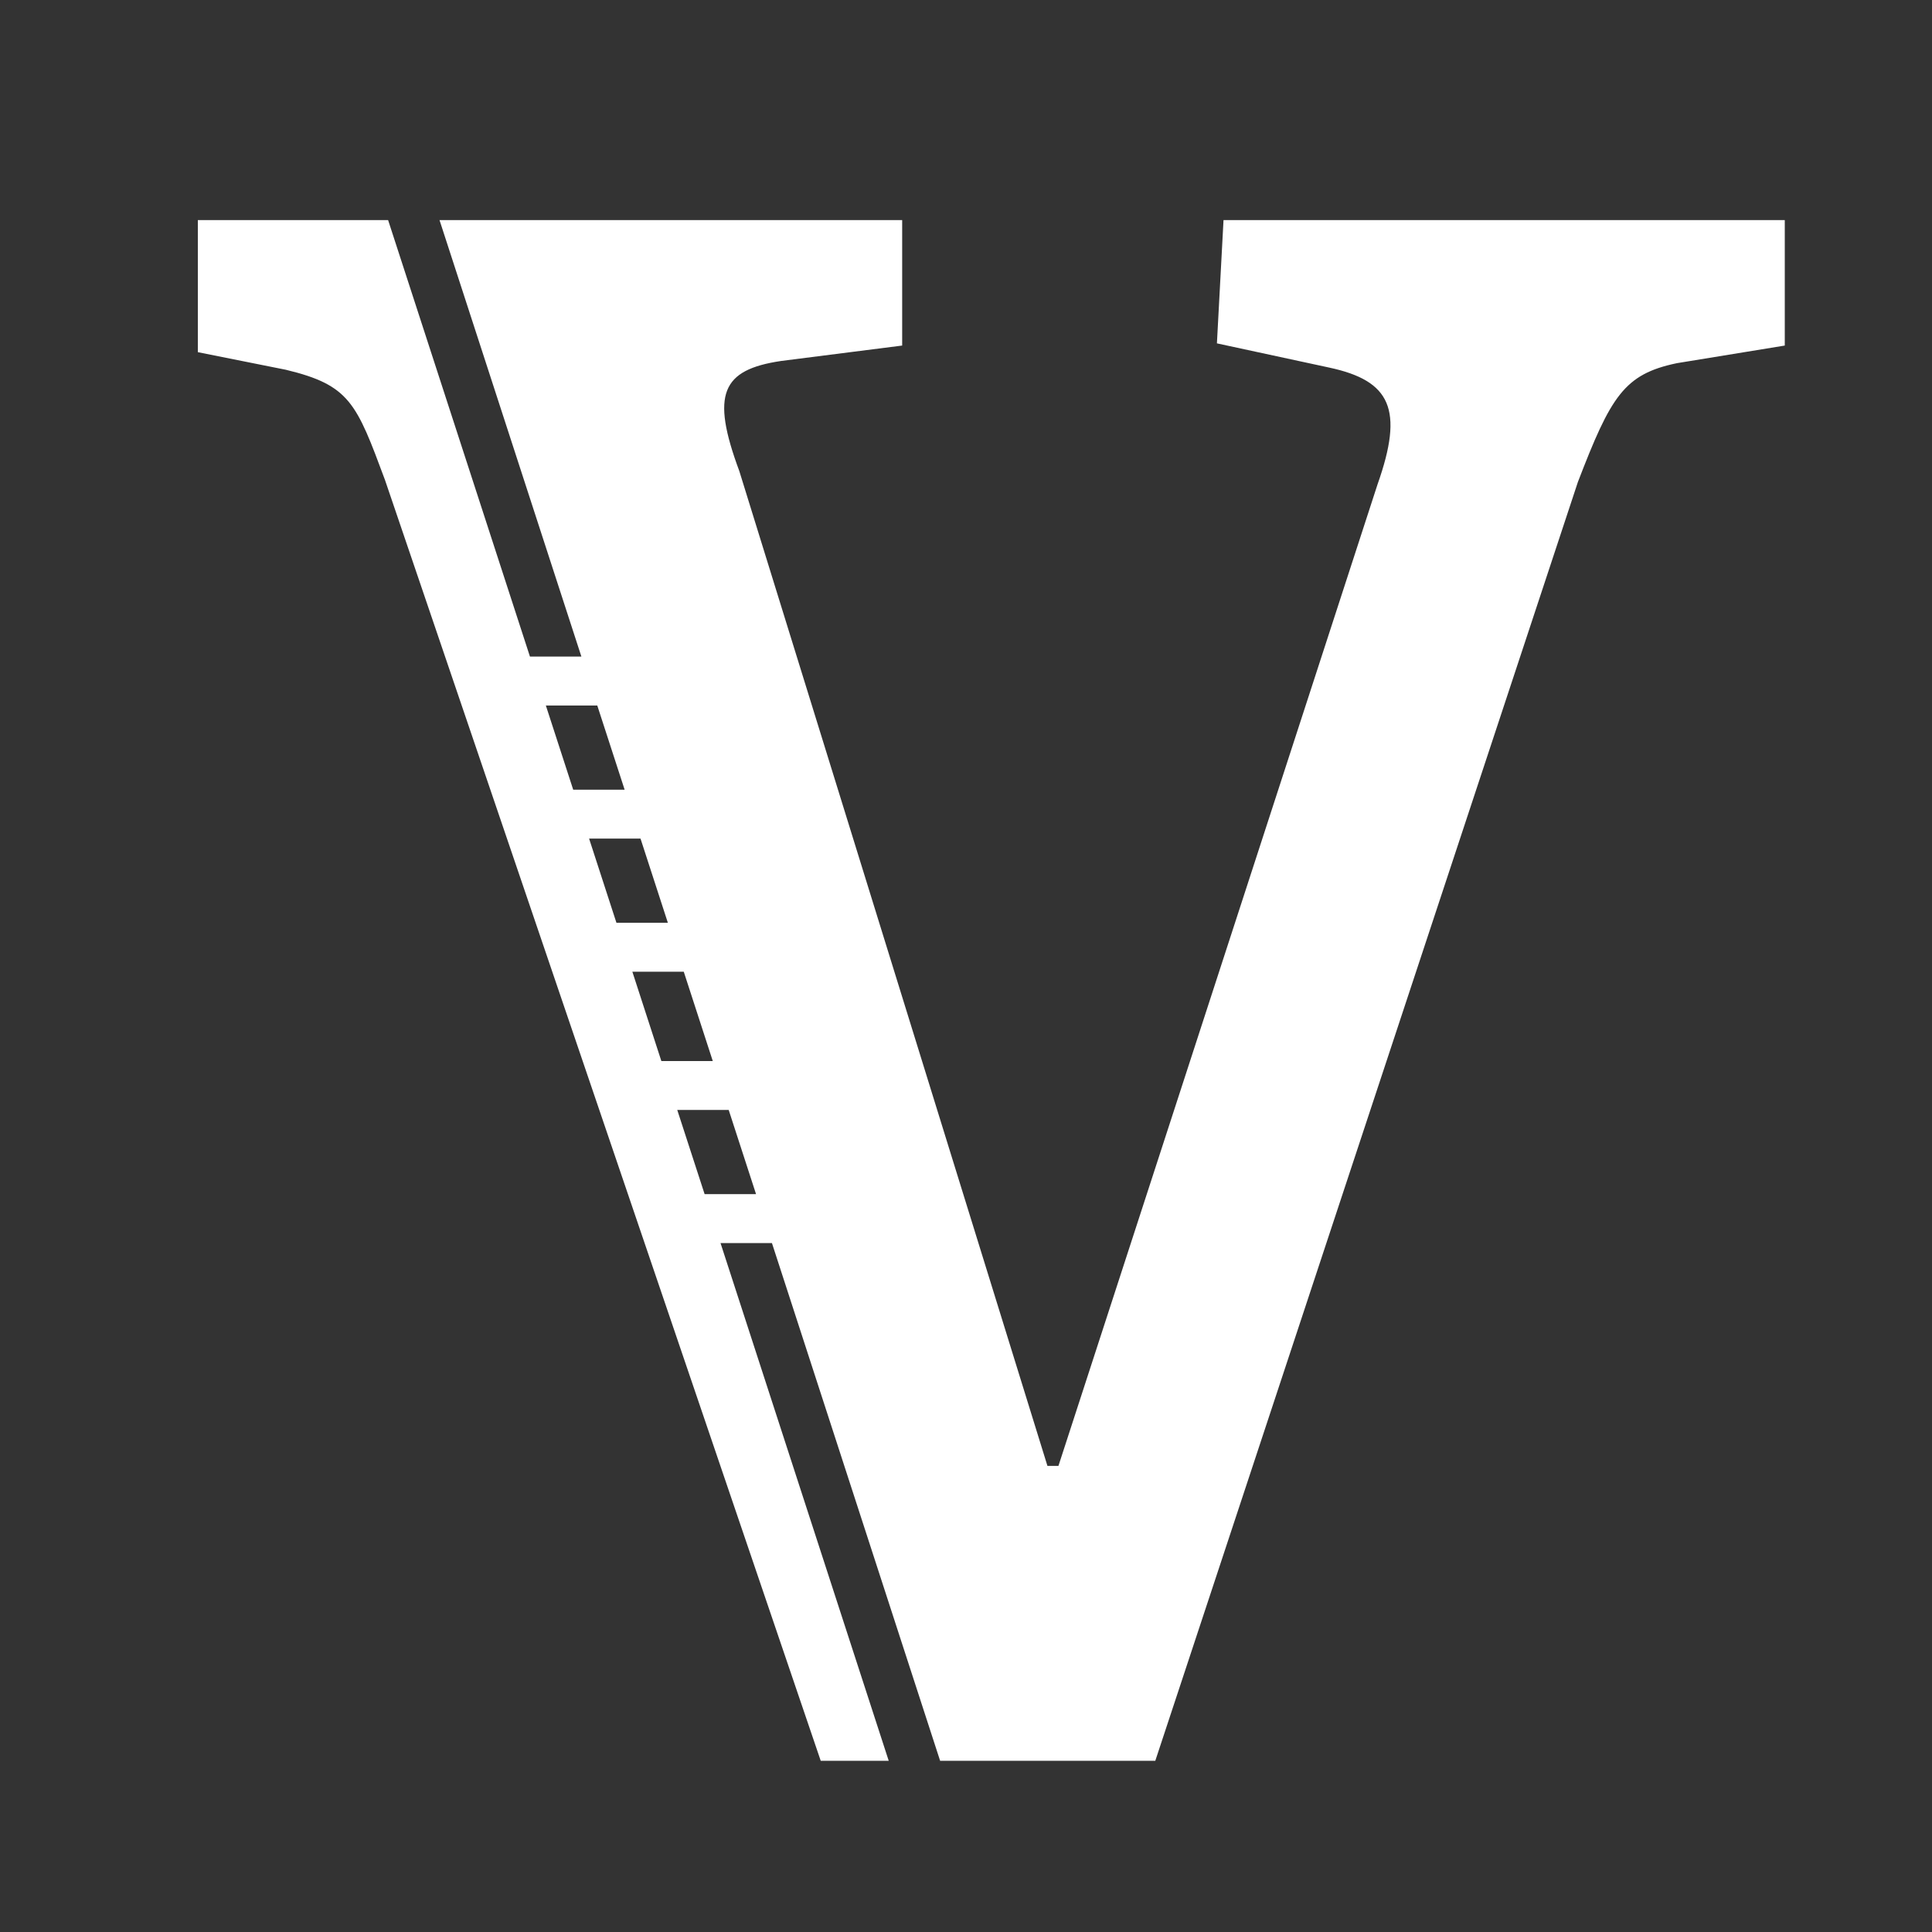 <?xml version="1.0" encoding="UTF-8"?>
<svg width="79px" height="79px" viewBox="0 0 79 79" version="1.1" xmlns="http://www.w3.org/2000/svg" xmlns:xlink="http://www.w3.org/1999/xlink">
    <rect x="0" y="0" width="79" height="79" fill="#333333" stroke="none"/>
    <g id="logo_visam" stroke="none" stroke-width="1" fill="none" fill-rule="evenodd">
        <path d="M36.89,9 L36.89,14.13 L31.94,14.76 C29.51,15.12 29.06,16.11 30.23,19.26 L30.23,19.26 L42.83,59.94 L43.28,59.94 L56.33,19.8 C57.41,16.74 56.87,15.57 54.35,15.03 L54.35,15.03 L49.76,14.04 L50.03,9 L72.98,9 L72.98,14.13 L68.57,14.85 C66.41,15.3 65.87,16.2 64.52,19.71 L64.52,19.71 L47.24,72 L38.442,72 L31.565,50.83 L29.462,50.829 L36.34,72 L33.56,72 L15.74,19.62 C14.57,16.47 14.3,15.75 11.69,15.12 L11.69,15.12 L8.09,14.4 L8.09,9 L15.87,9 L21.67,26.848 L23.773,26.847 L17.972,9 L36.89,9 Z M27.693,45.386 L28.812,48.829 L30.915,48.829 L29.797,45.387 L27.693,45.386 Z M27.959,39.733 L25.857,39.733 L27.043,43.387 L29.146,43.387 L27.959,39.733 Z M24.088,34.29 L25.206,37.732 L27.309,37.732 L26.191,34.291 L24.088,34.29 Z M24.423,28.849 L22.32,28.848 L23.438,32.29 L25.541,32.29 L24.423,28.849 Z" id="Combined-Shape" fill="#ffffff" fill-rule="nonzero"></path>
    </g>
</svg>
